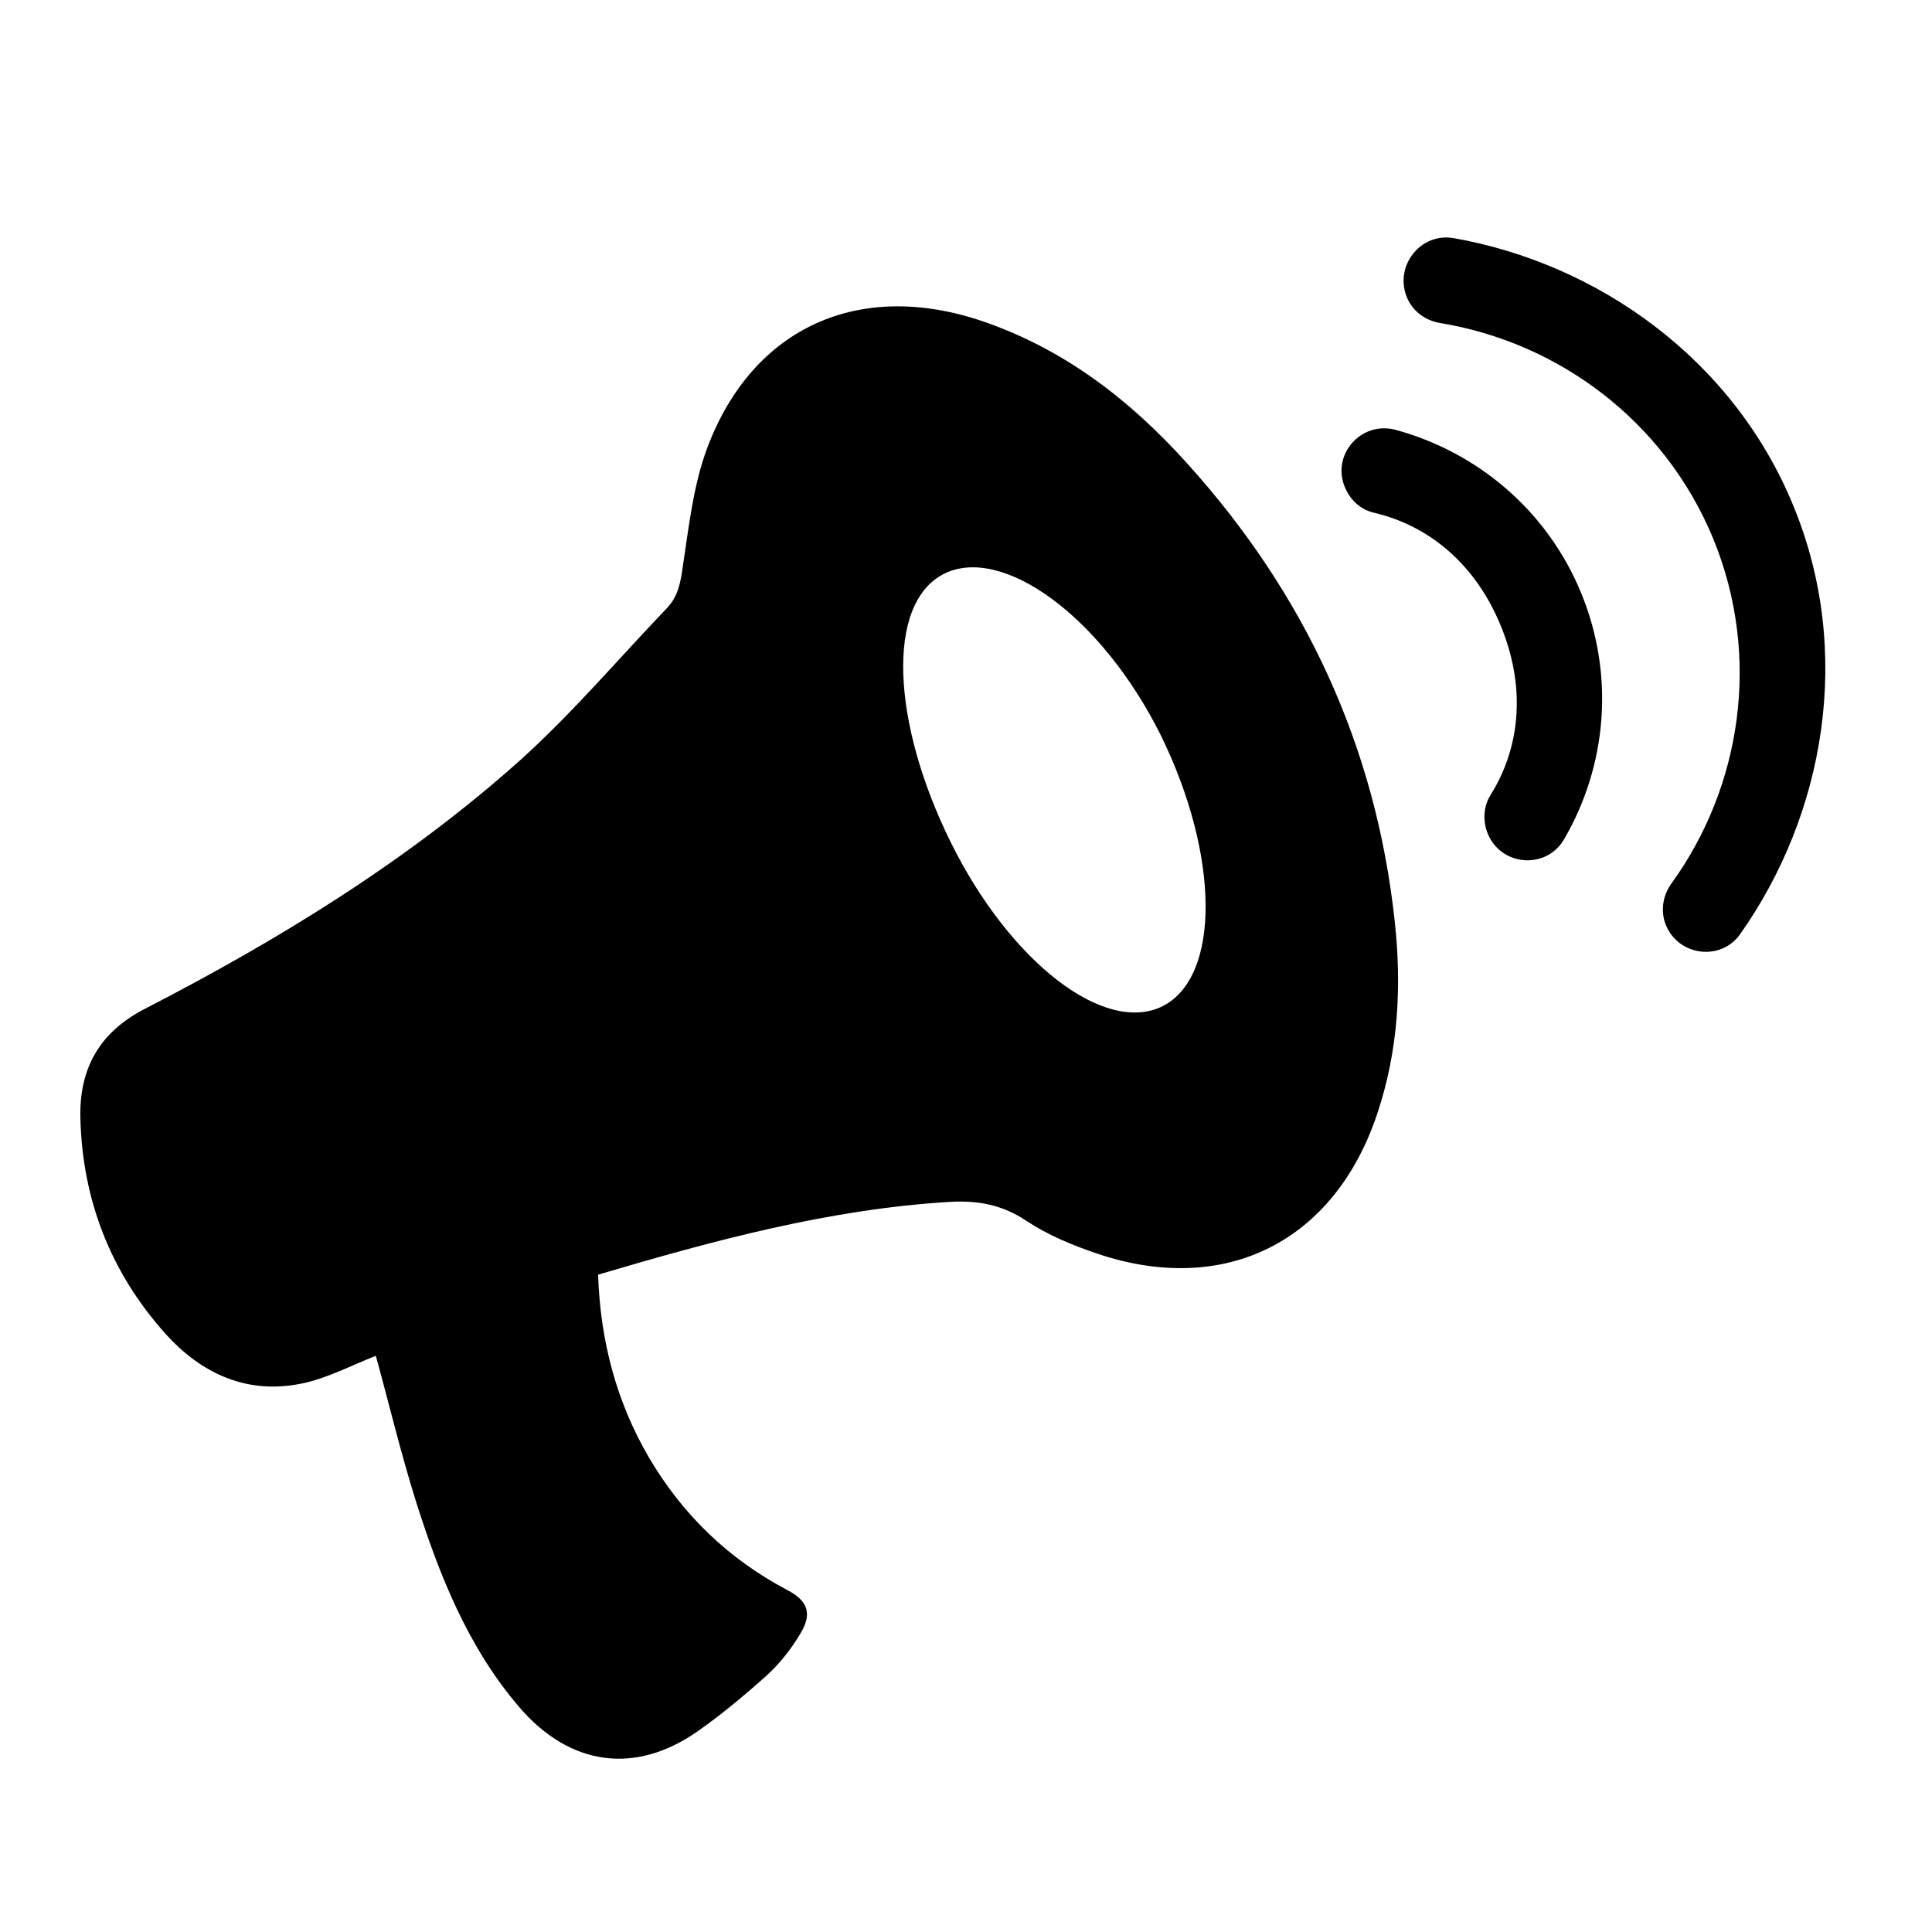 <?xml version="1.0" encoding="utf-8"?>
<!-- Generator: Adobe Illustrator 20.1.0, SVG Export Plug-In . SVG Version: 6.00 Build 0)  -->
<svg version="1.1" id="Layer_1" xmlns="http://www.w3.org/2000/svg" xmlns:xlink="http://www.w3.org/1999/xlink" x="0px" y="0px"
	 width="512px" height="512px" viewBox="0 0 512 512" style="enable-background:new 0 0 512 512;" xml:space="preserve">
<g>
	<path d="M314.6,122.8C299.5,106,282,92.5,260.3,85.1c-32.5-11-60.7,1.5-72.8,33.4c-3.7,9.8-4.9,20.7-6.5,31.3
		c-0.6,4.3-1.2,8.2-4.3,11.4c-12.9,13.5-25.1,27.9-39,40.4c-29.9,26.7-63.9,47.5-99.4,65.8c-12.2,6.3-17.3,16.1-17,28.8
		c0.5,21.7,8,41,22.5,57.2c9.6,10.7,21.8,16.3,36.4,13.2c6.6-1.4,12.8-4.7,19.4-7.3c3.6,13.1,6.7,26.1,10.7,38.8
		c6.2,19.5,13.7,38.4,27.3,54.3c13.3,15.5,30.6,18.1,47.3,6.4c6.4-4.5,12.5-9.6,18.3-14.8c3.4-3.1,6.4-6.9,8.8-10.9
		c3.4-5.5,2.1-8.9-3.5-11.8c-15.5-8.2-27.6-19.9-36.5-35c-8.7-14.9-12.9-31-13.5-48.5c30.8-9.1,61.4-17.4,93.4-19.3
		c7.4-0.4,13.8,0.8,20.2,5.1c5.6,3.7,12.1,6.4,18.6,8.6c33.9,11.5,63-3.1,74.3-37.1c5.6-16.7,6.5-33.9,4.6-51.1
		C364.6,197.7,345.8,157.3,314.6,122.8z M308.2,266.6c-15.4,7.8-40.5-11.6-56.2-43.3c-15.7-31.7-17.3-63.3-1.9-71.2
		c15.4-7.8,41.8,11.1,57.6,42.9C323.2,226.7,323.5,258.7,308.2,266.6z"/>
	<path d="M356.4,129.1L356.4,129.1c1.4,3.4,4.2,6,7.8,6.8c15.6,3.7,27.3,14.7,33.5,29.9c6.3,15.2,5.8,31.3-2.7,44.9
		c-1.9,3.1-2.1,6.9-0.7,10.3v0c3.6,8.6,15.5,9.5,20.2,1.4c11.2-19.2,13.6-43.2,4.5-65.3s-27.8-37.4-49.2-43.2
		C360.7,111.5,352.8,120.5,356.4,129.1z"/>
	<path d="M372.8,78.7L372.8,78.7c1.5,3.7,4.8,6.2,8.8,6.9c31.2,5.1,59.4,25.7,72.4,57.1c12.9,31.4,7.4,66-11.1,91.5
		c-2.3,3.2-2.9,7.4-1.4,11v0c3.4,8.2,14.6,9.6,19.7,2.3c22.3-31.6,30.1-74.7,14-113.6c-16-38.9-51.9-64.1-90-70.8
		C376.5,61.6,369.5,70.4,372.8,78.7z"/>
</g>
</svg>
